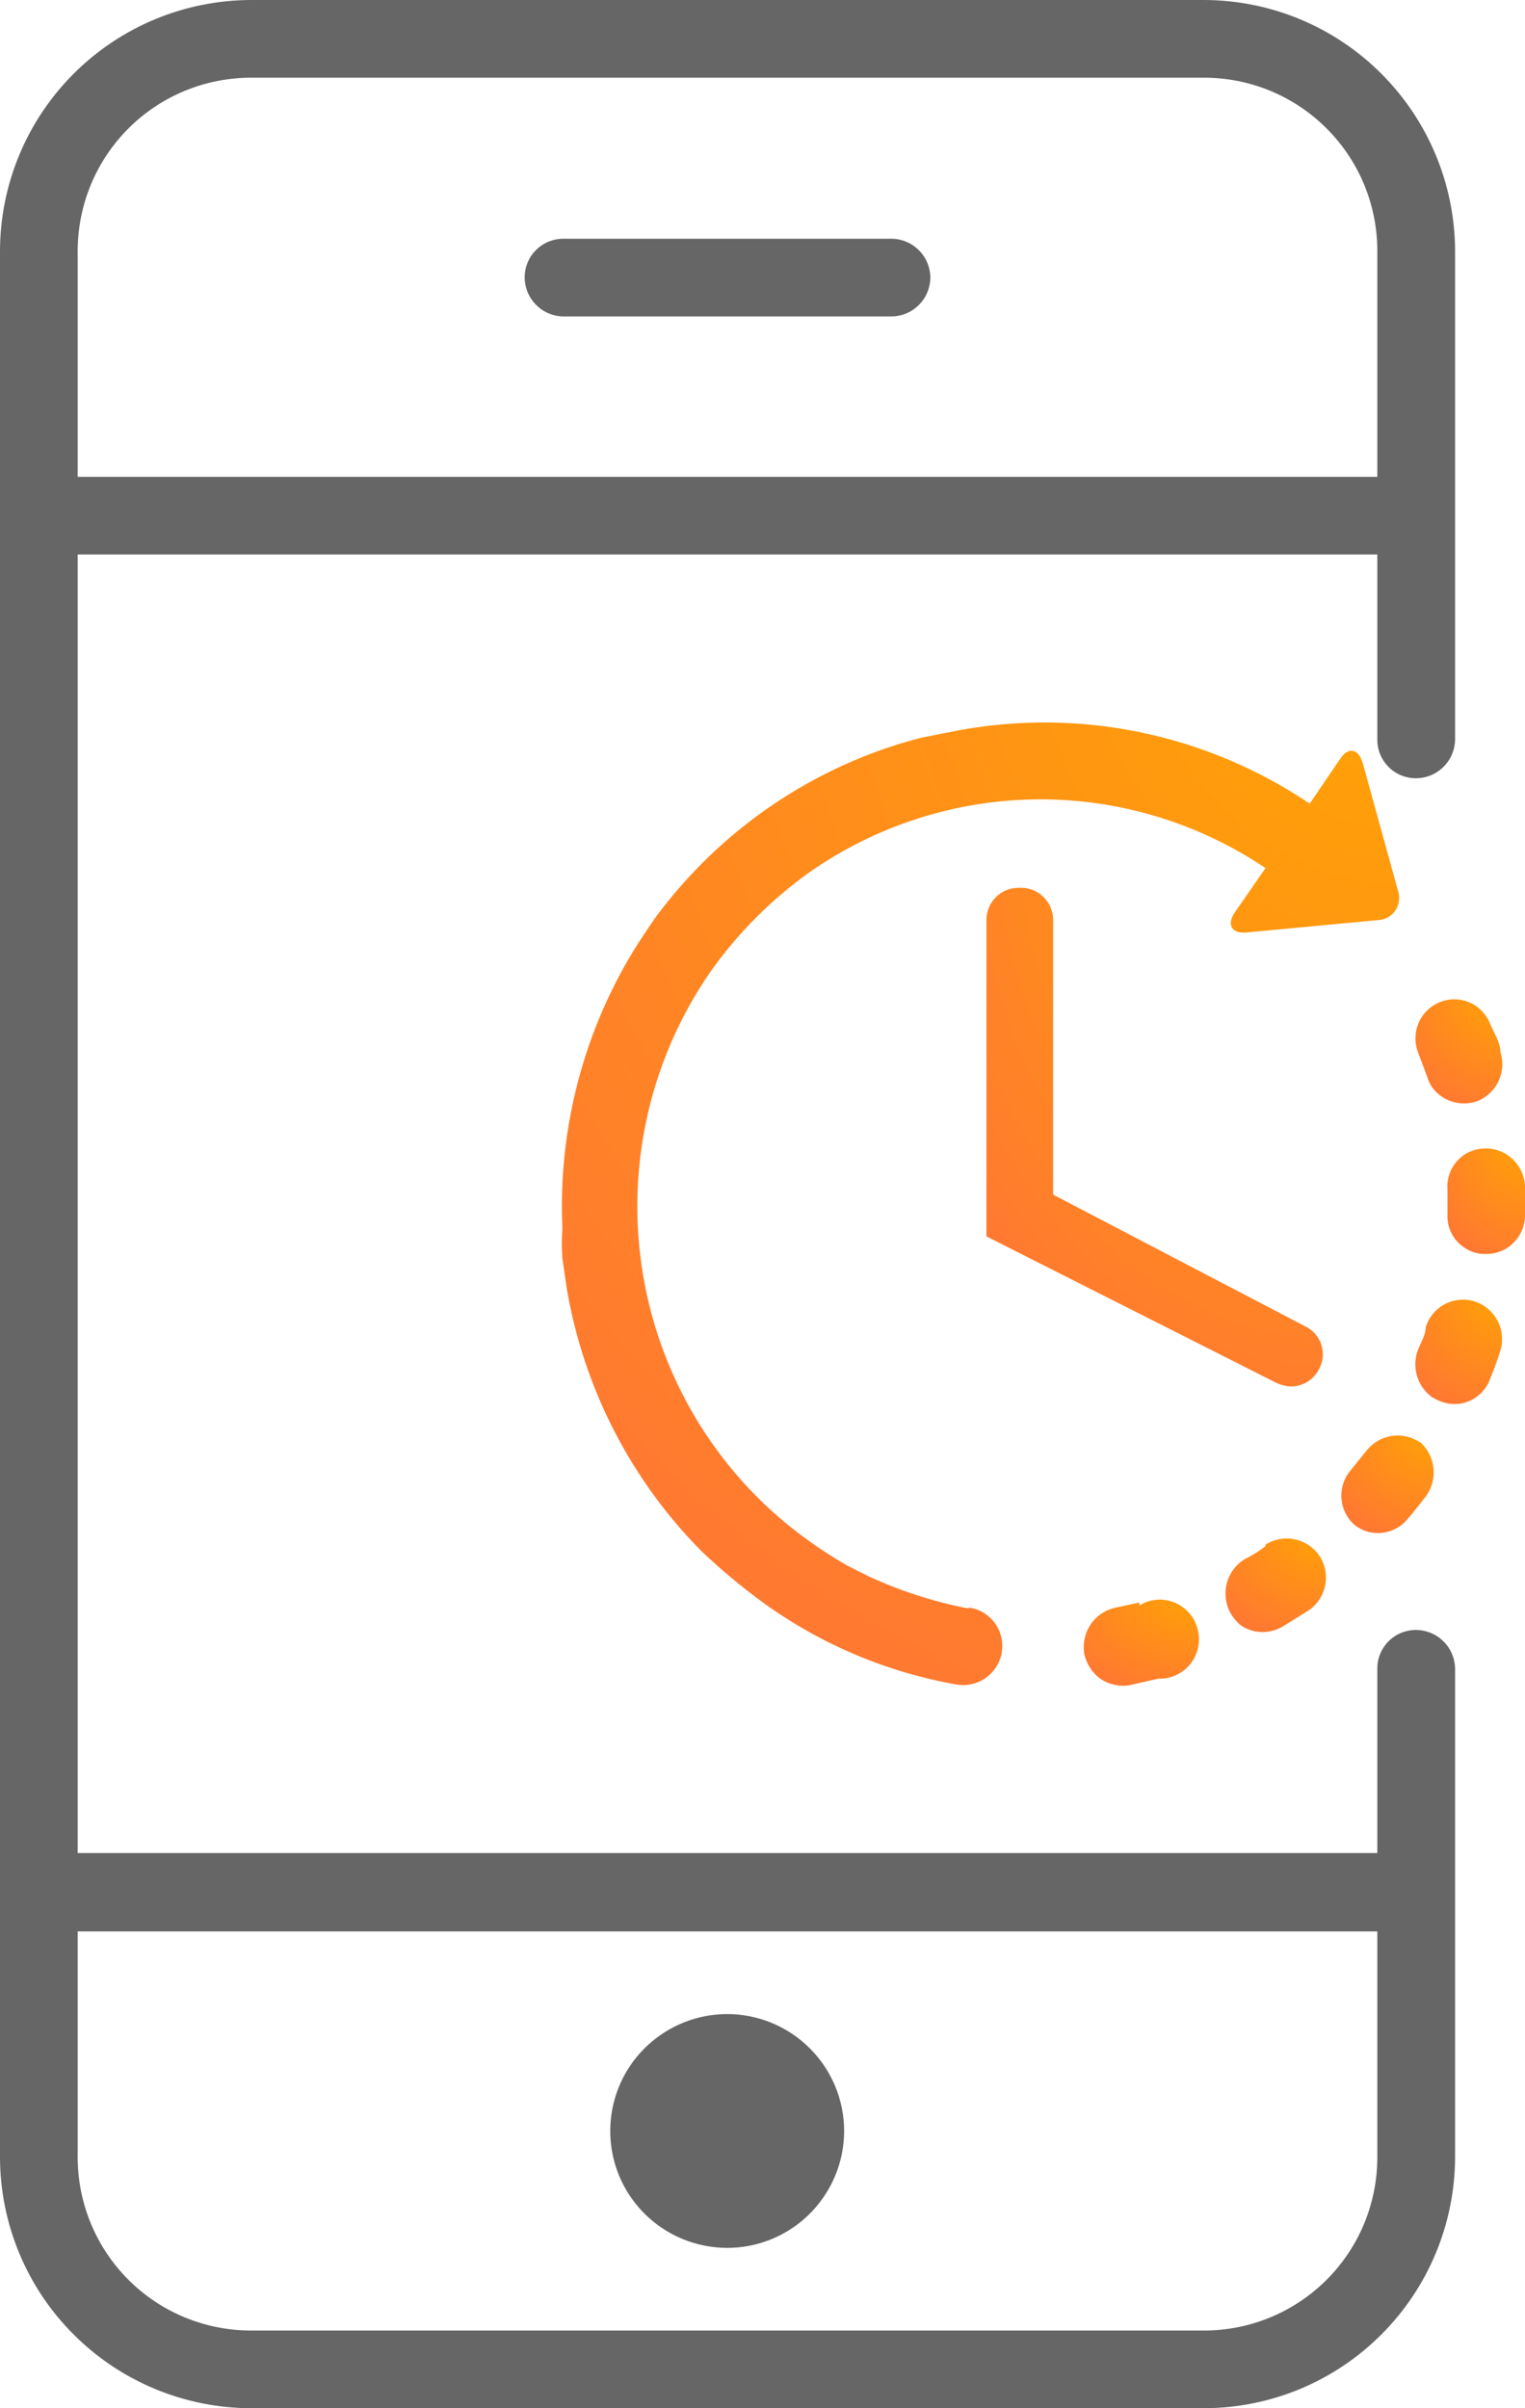 <svg width="19" height="30" viewBox="0 0 19 30" fill="none" xmlns="http://www.w3.org/2000/svg">
<path d="M9.06 25.09C8.772 25.09 8.49 25.176 8.251 25.336C8.011 25.496 7.824 25.723 7.714 25.989C7.604 26.255 7.575 26.548 7.631 26.83C7.687 27.113 7.826 27.372 8.03 27.576C8.234 27.779 8.493 27.918 8.776 27.974C9.058 28.031 9.351 28.002 9.617 27.892C9.884 27.781 10.111 27.595 10.271 27.355C10.431 27.116 10.517 26.834 10.517 26.546C10.517 26.16 10.363 25.79 10.09 25.517C9.817 25.244 9.446 25.09 9.06 25.09Z" fill="#666666"/>
<path d="M7.026 3.942H11.103C11.232 3.942 11.357 3.891 11.448 3.799C11.54 3.708 11.591 3.583 11.591 3.454C11.589 3.326 11.537 3.204 11.445 3.114C11.354 3.024 11.231 2.974 11.103 2.974H7.026C6.962 2.973 6.899 2.985 6.84 3.008C6.78 3.032 6.726 3.067 6.681 3.112C6.635 3.156 6.599 3.209 6.575 3.268C6.55 3.327 6.537 3.39 6.537 3.454C6.537 3.583 6.589 3.708 6.68 3.799C6.772 3.891 6.896 3.942 7.026 3.942Z" fill="#666666"/>
<path d="M17.64 9.695C17.768 9.695 17.891 9.645 17.982 9.555C18.074 9.466 18.126 9.344 18.129 9.216V3.125C18.126 2.297 17.796 1.504 17.21 0.918C16.625 0.332 15.831 0.002 15.002 0L3.127 0C2.298 0.002 1.504 0.332 0.918 0.918C0.332 1.504 0.002 2.297 0 3.125L0 26.875C0.002 27.703 0.332 28.497 0.918 29.082C1.504 29.668 2.298 29.998 3.127 30H15.002C15.831 29.998 16.625 29.668 17.21 29.082C17.796 28.497 18.126 27.703 18.129 26.875V20.784C18.126 20.656 18.074 20.534 17.982 20.445C17.891 20.355 17.768 20.305 17.64 20.305C17.513 20.305 17.391 20.355 17.301 20.445C17.211 20.535 17.16 20.657 17.16 20.784V23.084H0.968V6.907H17.16V9.216C17.16 9.343 17.211 9.465 17.301 9.555C17.391 9.645 17.513 9.695 17.64 9.695ZM17.16 24.06V26.875C17.16 27.447 16.933 27.996 16.528 28.4C16.123 28.805 15.575 29.032 15.002 29.032H3.127C2.554 29.032 2.005 28.805 1.6 28.4C1.196 27.996 0.968 27.447 0.968 26.875V24.06H17.16ZM0.968 5.94V3.125C0.968 2.553 1.196 2.004 1.6 1.6C2.005 1.195 2.554 0.968 3.127 0.968H15.002C15.575 0.968 16.123 1.195 16.528 1.6C16.933 2.004 17.16 2.553 17.16 3.125V5.94H0.968Z" fill="#666666"/>
<path d="M14.195 19.963L13.898 20.027C13.772 20.054 13.661 20.128 13.589 20.235C13.516 20.343 13.488 20.474 13.509 20.602C13.536 20.726 13.606 20.837 13.708 20.912C13.814 20.984 13.943 21.014 14.069 20.994L14.43 20.912C14.507 20.915 14.582 20.9 14.652 20.868C14.721 20.837 14.782 20.789 14.83 20.729C14.878 20.669 14.911 20.599 14.927 20.523C14.943 20.448 14.941 20.37 14.922 20.296C14.903 20.221 14.867 20.152 14.817 20.095C14.766 20.037 14.703 19.992 14.633 19.963C14.562 19.934 14.486 19.922 14.41 19.929C14.334 19.935 14.261 19.959 14.195 20V19.963Z" fill="url(#paint0_angular_1560_1990)"/>
<path d="M17.781 13.413C17.81 13.515 17.874 13.602 17.962 13.66C18.023 13.702 18.093 13.729 18.166 13.74C18.24 13.751 18.315 13.746 18.386 13.724C18.508 13.682 18.608 13.593 18.666 13.477C18.723 13.361 18.733 13.227 18.693 13.103C18.693 12.985 18.612 12.866 18.567 12.757C18.544 12.697 18.509 12.643 18.465 12.597C18.422 12.551 18.369 12.514 18.311 12.489C18.253 12.463 18.191 12.45 18.128 12.449C18.065 12.448 18.002 12.459 17.943 12.483C17.884 12.506 17.829 12.541 17.782 12.586C17.736 12.631 17.699 12.685 17.674 12.744C17.649 12.804 17.636 12.868 17.635 12.933C17.635 12.998 17.648 13.062 17.672 13.121L17.781 13.413Z" fill="url(#paint1_angular_1560_1990)"/>
<path d="M15.767 19.261C15.685 19.324 15.597 19.379 15.505 19.425C15.395 19.493 15.316 19.602 15.284 19.727C15.252 19.853 15.27 19.987 15.334 20.1C15.369 20.16 15.415 20.212 15.469 20.255C15.548 20.304 15.638 20.331 15.731 20.331C15.823 20.331 15.914 20.304 15.993 20.255L16.3 20.064C16.407 19.993 16.482 19.882 16.509 19.756C16.536 19.63 16.513 19.498 16.444 19.389C16.372 19.28 16.261 19.204 16.135 19.177C16.009 19.149 15.876 19.173 15.767 19.242V19.261Z" fill="url(#paint2_angular_1560_1990)"/>
<path d="M19 14.773C18.993 14.644 18.936 14.523 18.841 14.435C18.747 14.348 18.622 14.302 18.494 14.307C18.43 14.309 18.367 14.323 18.309 14.349C18.25 14.376 18.198 14.414 18.155 14.462C18.111 14.51 18.079 14.566 18.058 14.628C18.037 14.689 18.029 14.754 18.034 14.818V15.128C18.03 15.209 18.047 15.29 18.084 15.361C18.12 15.434 18.174 15.495 18.241 15.539C18.318 15.594 18.41 15.623 18.503 15.621C18.567 15.623 18.63 15.613 18.69 15.59C18.75 15.568 18.804 15.533 18.85 15.489C18.896 15.445 18.934 15.392 18.959 15.333C18.985 15.274 18.999 15.211 19 15.147V14.773Z" fill="url(#paint3_angular_1560_1990)"/>
<path d="M17.7 17.975C17.596 17.9 17.467 17.869 17.341 17.888C17.215 17.907 17.101 17.974 17.022 18.075L16.824 18.321C16.783 18.37 16.752 18.427 16.733 18.488C16.715 18.549 16.708 18.613 16.714 18.677C16.72 18.74 16.738 18.802 16.768 18.858C16.797 18.915 16.838 18.965 16.887 19.005C16.985 19.078 17.107 19.11 17.228 19.094C17.349 19.079 17.459 19.018 17.537 18.923C17.618 18.832 17.691 18.732 17.772 18.631C17.845 18.526 17.876 18.397 17.857 18.269C17.839 18.142 17.773 18.027 17.672 17.947L17.7 17.975Z" fill="url(#paint4_angular_1560_1990)"/>
<path d="M18.377 16.214C18.316 16.194 18.252 16.187 18.188 16.192C18.124 16.197 18.061 16.215 18.004 16.245C17.947 16.274 17.896 16.315 17.855 16.365C17.814 16.414 17.782 16.471 17.763 16.533C17.763 16.634 17.7 16.725 17.663 16.825C17.627 16.927 17.624 17.038 17.655 17.141C17.686 17.245 17.749 17.335 17.835 17.4C17.869 17.422 17.906 17.44 17.943 17.455C18.003 17.479 18.066 17.491 18.13 17.491C18.194 17.49 18.257 17.475 18.315 17.449C18.374 17.422 18.426 17.384 18.469 17.337C18.512 17.289 18.546 17.233 18.567 17.172C18.612 17.062 18.657 16.944 18.693 16.825C18.73 16.702 18.718 16.569 18.659 16.454C18.599 16.34 18.498 16.254 18.377 16.214Z" fill="url(#paint5_angular_1560_1990)"/>
<path d="M12.055 20.036C11.629 19.952 11.213 19.818 10.818 19.635L10.547 19.498C10.382 19.403 10.223 19.3 10.068 19.188C8.981 18.409 8.243 17.228 8.015 15.902C7.787 14.576 8.086 13.213 8.849 12.109C9.192 11.624 9.613 11.202 10.095 10.859C10.928 10.28 11.913 9.966 12.924 9.958C13.935 9.95 14.925 10.248 15.767 10.814L15.388 11.361C15.279 11.516 15.342 11.635 15.532 11.616L17.176 11.461C17.217 11.459 17.257 11.447 17.293 11.427C17.329 11.407 17.36 11.378 17.384 11.344C17.408 11.309 17.423 11.27 17.429 11.229C17.435 11.188 17.432 11.145 17.42 11.105L16.977 9.5C16.923 9.327 16.797 9.299 16.697 9.454L16.318 10.011C15.03 9.144 13.46 8.817 11.938 9.099L11.477 9.19C10.151 9.532 8.981 10.325 8.163 11.434L8.082 11.553L7.955 11.744C7.282 12.802 6.951 14.045 7.007 15.302C6.998 15.426 6.998 15.551 7.007 15.676L7.061 16.05C7.272 17.291 7.859 18.435 8.741 19.325C8.986 19.557 9.245 19.774 9.518 19.972C10.233 20.487 11.054 20.833 11.92 20.985C12.045 21.006 12.174 20.977 12.279 20.904C12.383 20.831 12.456 20.719 12.48 20.593C12.491 20.529 12.49 20.464 12.476 20.401C12.463 20.337 12.436 20.278 12.399 20.225C12.362 20.172 12.315 20.128 12.261 20.094C12.206 20.06 12.146 20.037 12.082 20.027L12.055 20.036Z" fill="url(#paint6_angular_1560_1990)"/>
<path d="M12.687 11.06C12.582 11.06 12.481 11.102 12.406 11.177C12.332 11.253 12.29 11.355 12.29 11.461V15.402L15.902 17.227C15.959 17.253 16.02 17.269 16.083 17.272C16.156 17.272 16.227 17.251 16.29 17.213C16.352 17.174 16.402 17.119 16.435 17.053C16.46 17.007 16.475 16.957 16.48 16.905C16.484 16.853 16.478 16.801 16.462 16.751C16.446 16.702 16.42 16.656 16.386 16.617C16.352 16.578 16.31 16.546 16.264 16.524L13.121 14.882V11.461C13.121 11.356 13.08 11.256 13.008 11.181C12.935 11.106 12.836 11.062 12.733 11.06H12.687Z" fill="url(#paint7_angular_1560_1990)"/>
<defs>
<radialGradient id="paint0_angular_1560_1990" cx="0" cy="0" r="1" gradientUnits="userSpaceOnUse" gradientTransform="translate(14.938 19.788) rotate(-94.396) scale(2.023 2.913)">
<stop stop-color="#FFA502"/>
<stop offset="1" stop-color="#FF6348"/>
</radialGradient>
<radialGradient id="paint1_angular_1560_1990" cx="0" cy="0" r="1" gradientUnits="userSpaceOnUse" gradientTransform="translate(18.717 12.28) rotate(-92.743) scale(2.442 2.199)">
<stop stop-color="#FFA502"/>
<stop offset="1" stop-color="#FF6348"/>
</radialGradient>
<radialGradient id="paint2_angular_1560_1990" cx="0" cy="0" r="1" gradientUnits="userSpaceOnUse" gradientTransform="translate(16.52 19.014) rotate(-93.53) scale(2.194 2.541)">
<stop stop-color="#FFA502"/>
<stop offset="1" stop-color="#FF6348"/>
</radialGradient>
<radialGradient id="paint3_angular_1560_1990" cx="0" cy="0" r="1" gradientUnits="userSpaceOnUse" gradientTransform="translate(19 14.136) rotate(-92.422) scale(2.473 1.968)">
<stop stop-color="#FFA502"/>
<stop offset="1" stop-color="#FF6348"/>
</radialGradient>
<radialGradient id="paint4_angular_1560_1990" cx="0" cy="0" r="1" gradientUnits="userSpaceOnUse" gradientTransform="translate(17.863 17.725) rotate(-93.114) scale(2.288 2.339)">
<stop stop-color="#FFA502"/>
<stop offset="1" stop-color="#FF6348"/>
</radialGradient>
<radialGradient id="paint5_angular_1560_1990" cx="0" cy="0" r="1" gradientUnits="userSpaceOnUse" gradientTransform="translate(18.714 16.021) rotate(-92.732) scale(2.447 2.196)">
<stop stop-color="#FFA502"/>
<stop offset="1" stop-color="#FF6348"/>
</radialGradient>
<radialGradient id="paint6_angular_1560_1990" cx="0" cy="0" r="1" gradientUnits="userSpaceOnUse" gradientTransform="translate(17.432 7.441) rotate(-92.861) scale(22.573 21.204)">
<stop stop-color="#FFA502"/>
<stop offset="1" stop-color="#FF6348"/>
</radialGradient>
<radialGradient id="paint7_angular_1560_1990" cx="0" cy="0" r="1" gradientUnits="userSpaceOnUse" gradientTransform="translate(16.481 10.252) rotate(-92.219) scale(11.688 8.523)">
<stop stop-color="#FFA502"/>
<stop offset="1" stop-color="#FF6348"/>
</radialGradient>
</defs>
</svg>
